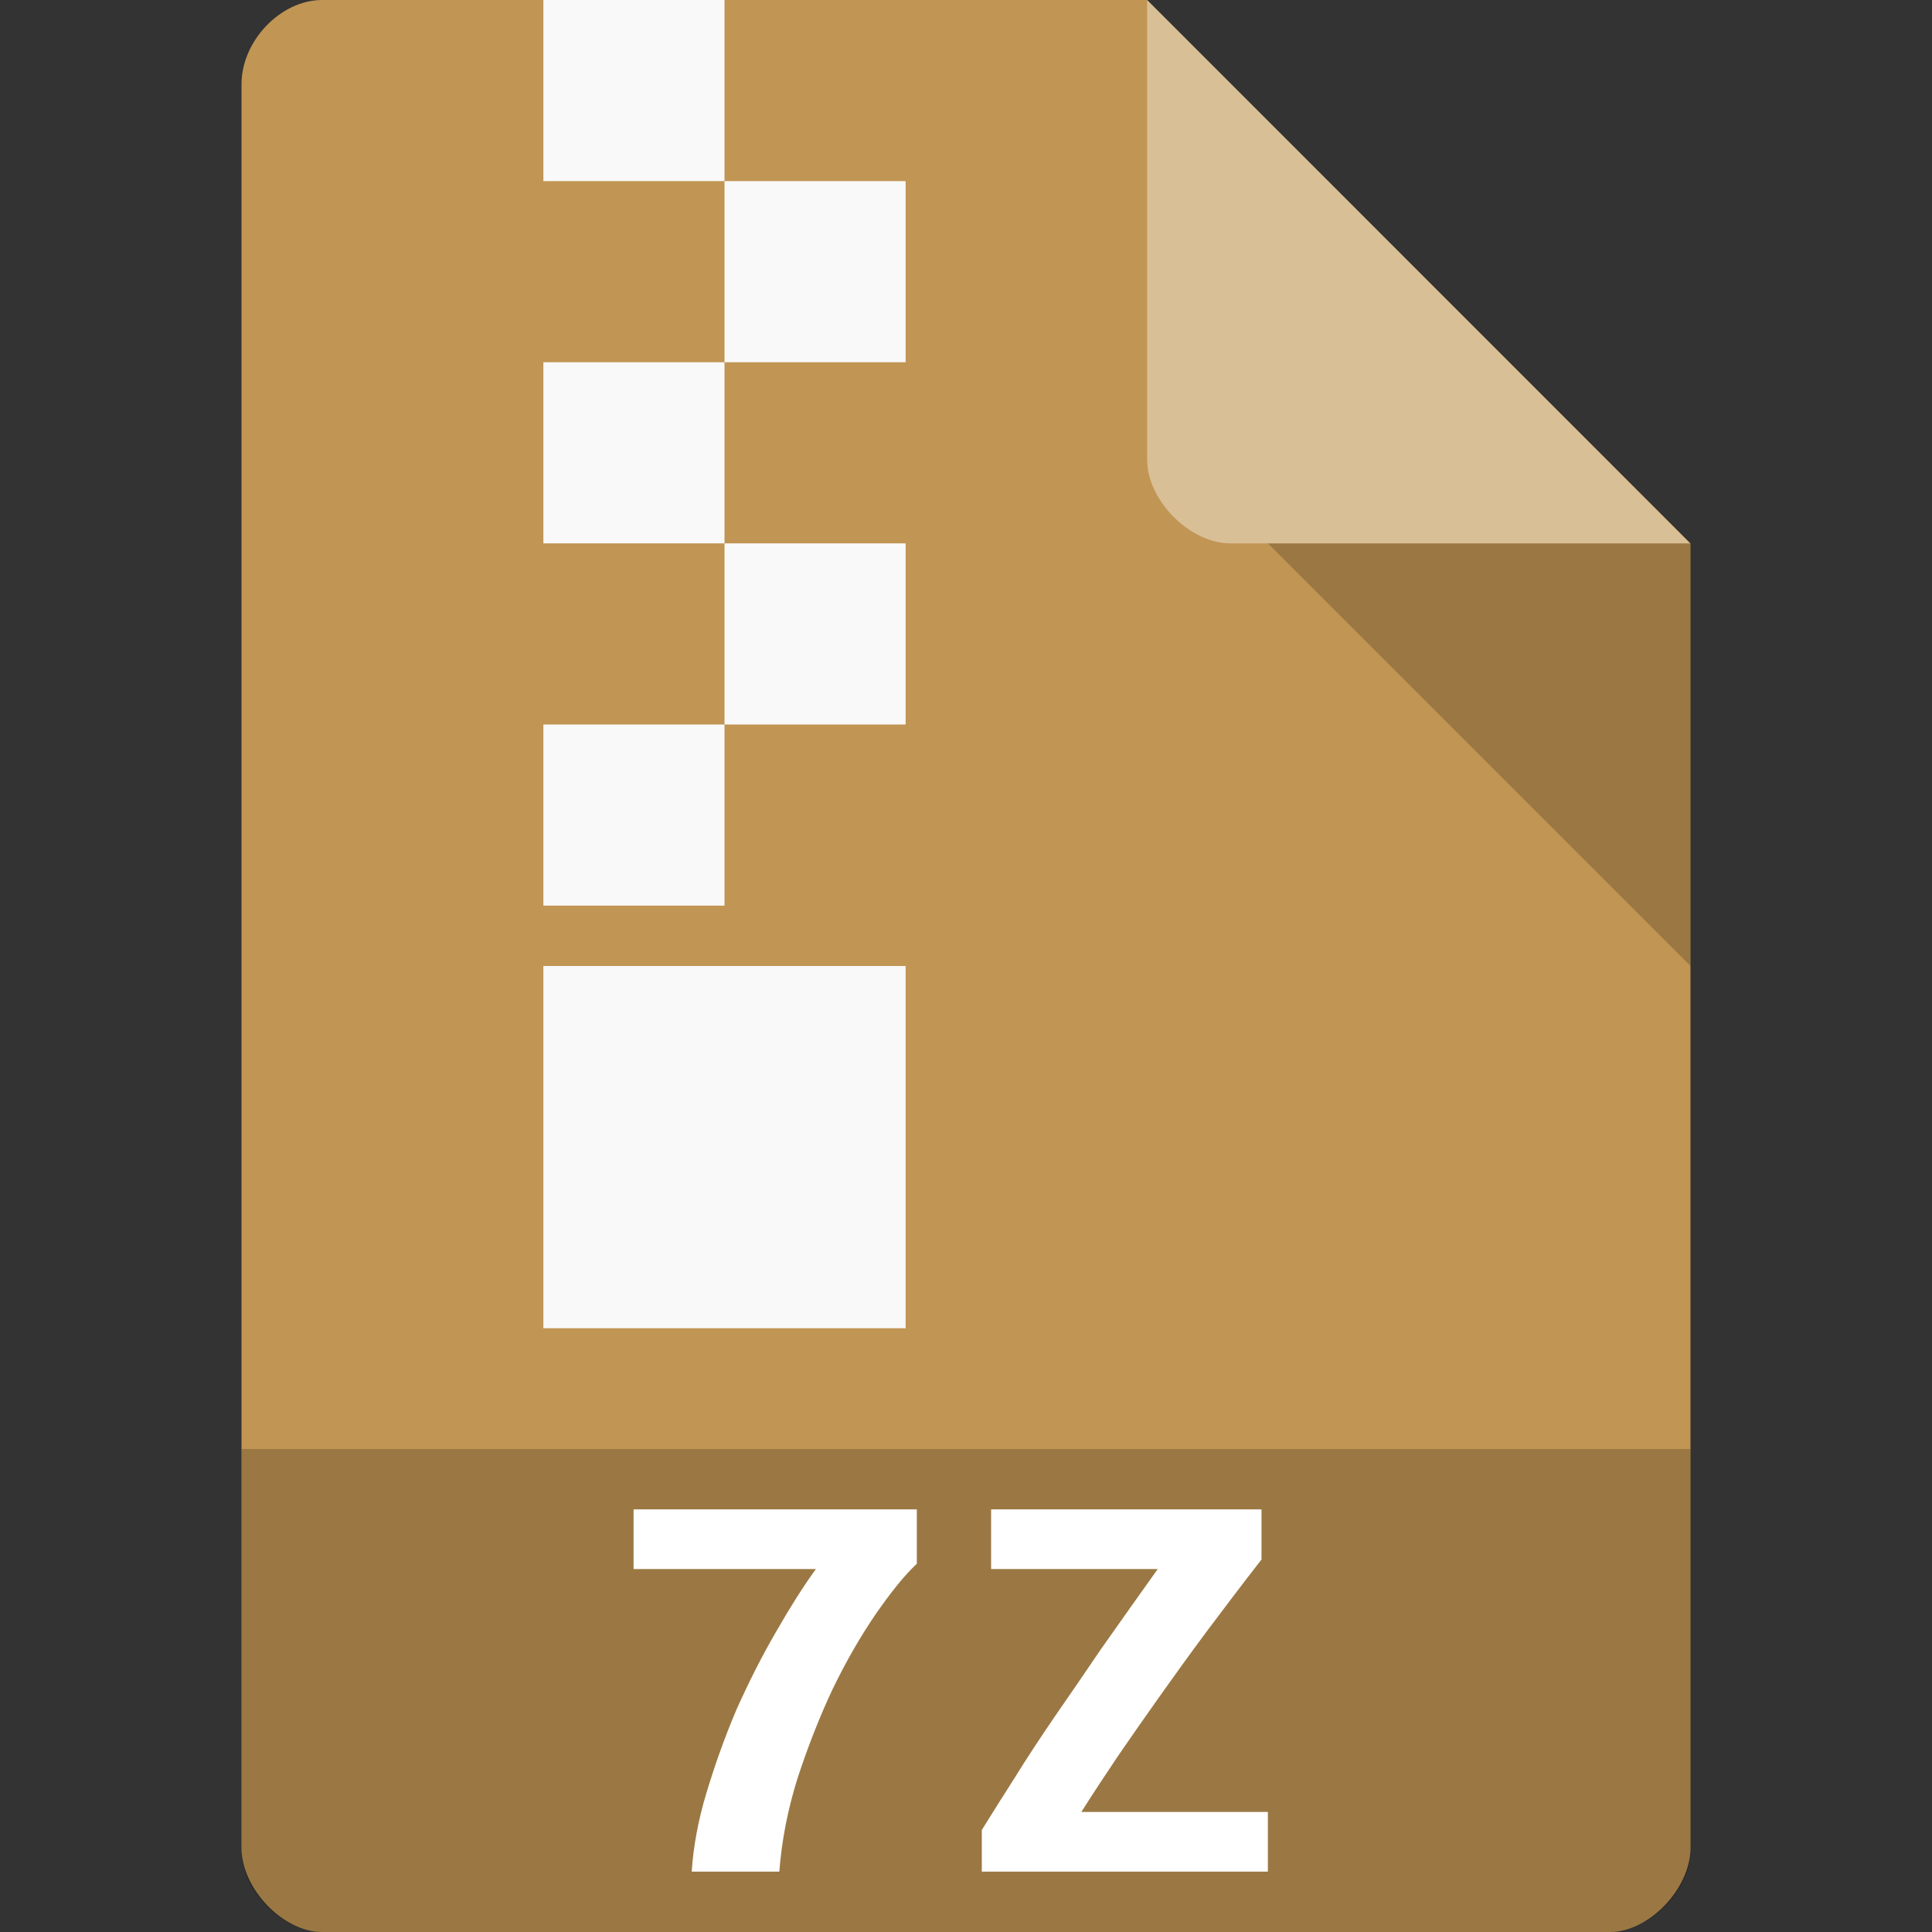 
<svg xmlns="http://www.w3.org/2000/svg" xmlns:xlink="http://www.w3.org/1999/xlink" width="128px" height="128px" viewBox="0 0 128 128" version="1.1">
<rect x="0" y="0" width="128" height="128" fill="#333333" stroke="none"/>
<g id="surface1">
<path style=" stroke:none;fill-rule:nonzero;fill:rgb(75.686%,58.431%,32.549%);fill-opacity:1;" d="M 21.344 0 C 18.594 0 16 2.711 16 5.578 L 16 122.422 C 16 125.133 18.75 128 21.344 128 L 106.656 128 C 109.25 128 112 125.133 112 122.422 L 112 36 L 76 0 Z M 21.344 0 "/>
<path style=" stroke:none;fill-rule:nonzero;fill:rgb(0%,0%,0%);fill-opacity:0.196;" d="M 16 96 L 16 122.672 C 16 125.266 18.75 128 21.328 128 L 106.672 128 C 109.25 128 112 125.266 112 122.672 L 112 96 Z M 16 96 "/>
<path style=" stroke:none;fill-rule:nonzero;fill:rgb(0%,0%,0%);fill-opacity:0.196;" d="M 84 36 L 112 64 L 112 36 Z M 84 36 "/>
<path style=" stroke:none;fill-rule:nonzero;fill:rgb(100%,100%,100%);fill-opacity:0.392;" d="M 76 0 L 111.969 36 L 81.516 36 C 78.82 36 76 33.148 76 30.453 Z M 76 0 "/>
<path style=" stroke:none;fill-rule:evenodd;fill:rgb(97.647%,97.647%,97.647%);fill-opacity:1;" d="M 36 0 L 48 0 L 48 12 L 36 12 Z M 36 0 "/>
<path style=" stroke:none;fill-rule:evenodd;fill:rgb(97.647%,97.647%,97.647%);fill-opacity:1;" d="M 48 12 L 60 12 L 60 24 L 48 24 Z M 48 12 "/>
<path style=" stroke:none;fill-rule:evenodd;fill:rgb(97.647%,97.647%,97.647%);fill-opacity:1;" d="M 36 24 L 48 24 L 48 36 L 36 36 Z M 36 24 "/>
<path style=" stroke:none;fill-rule:evenodd;fill:rgb(97.647%,97.647%,97.647%);fill-opacity:1;" d="M 48 36 L 60 36 L 60 48 L 48 48 Z M 48 36 "/>
<path style=" stroke:none;fill-rule:evenodd;fill:rgb(97.647%,97.647%,97.647%);fill-opacity:1;" d="M 36 48 L 48 48 L 48 60 L 36 60 Z M 36 48 "/>
<path style=" stroke:none;fill-rule:evenodd;fill:rgb(97.647%,97.647%,97.647%);fill-opacity:1;" d="M 36 64 L 60 64 L 60 88 L 36 88 Z M 36 64 "/>
<path style=" stroke:none;fill-rule:nonzero;fill:rgb(100%,100%,100%);fill-opacity:1;" d="M 45.828 124 C 45.938 122.344 46.25 120.609 46.812 118.758 C 47.375 116.898 48.023 115.07 48.797 113.258 C 49.609 111.445 50.469 109.742 51.398 108.141 C 52.336 106.508 53.211 105.117 54.055 103.953 L 41.977 103.953 L 41.977 100 L 60.742 100 L 60.742 103.602 C 59.891 104.398 59 105.523 57.992 106.977 C 57.008 108.422 56.062 110.055 55.164 111.906 C 54.305 113.734 53.531 115.703 52.844 117.797 C 52.195 119.867 51.789 121.922 51.633 124 L 45.828 124 "/>
<path style=" stroke:none;fill-rule:nonzero;fill:rgb(100%,100%,100%);fill-opacity:1;" d="M 83.578 103.32 C 82.242 105.031 81.031 106.648 79.906 108.141 C 78.797 109.633 77.758 111.078 76.789 112.445 C 75.844 113.781 74.93 115.086 74.062 116.352 C 73.219 117.602 72.414 118.828 71.641 120.047 L 84 120.047 L 84 124 L 65.047 124 L 65.047 121.242 C 65.734 120.133 66.469 118.969 67.242 117.758 C 68.016 116.508 68.883 115.188 69.828 113.805 C 70.797 112.414 71.836 110.883 72.938 109.266 C 74.086 107.633 75.352 105.852 76.703 103.953 L 65.664 103.953 L 65.664 100 L 83.578 100 L 83.578 103.32 "/>
</g>
</svg>
